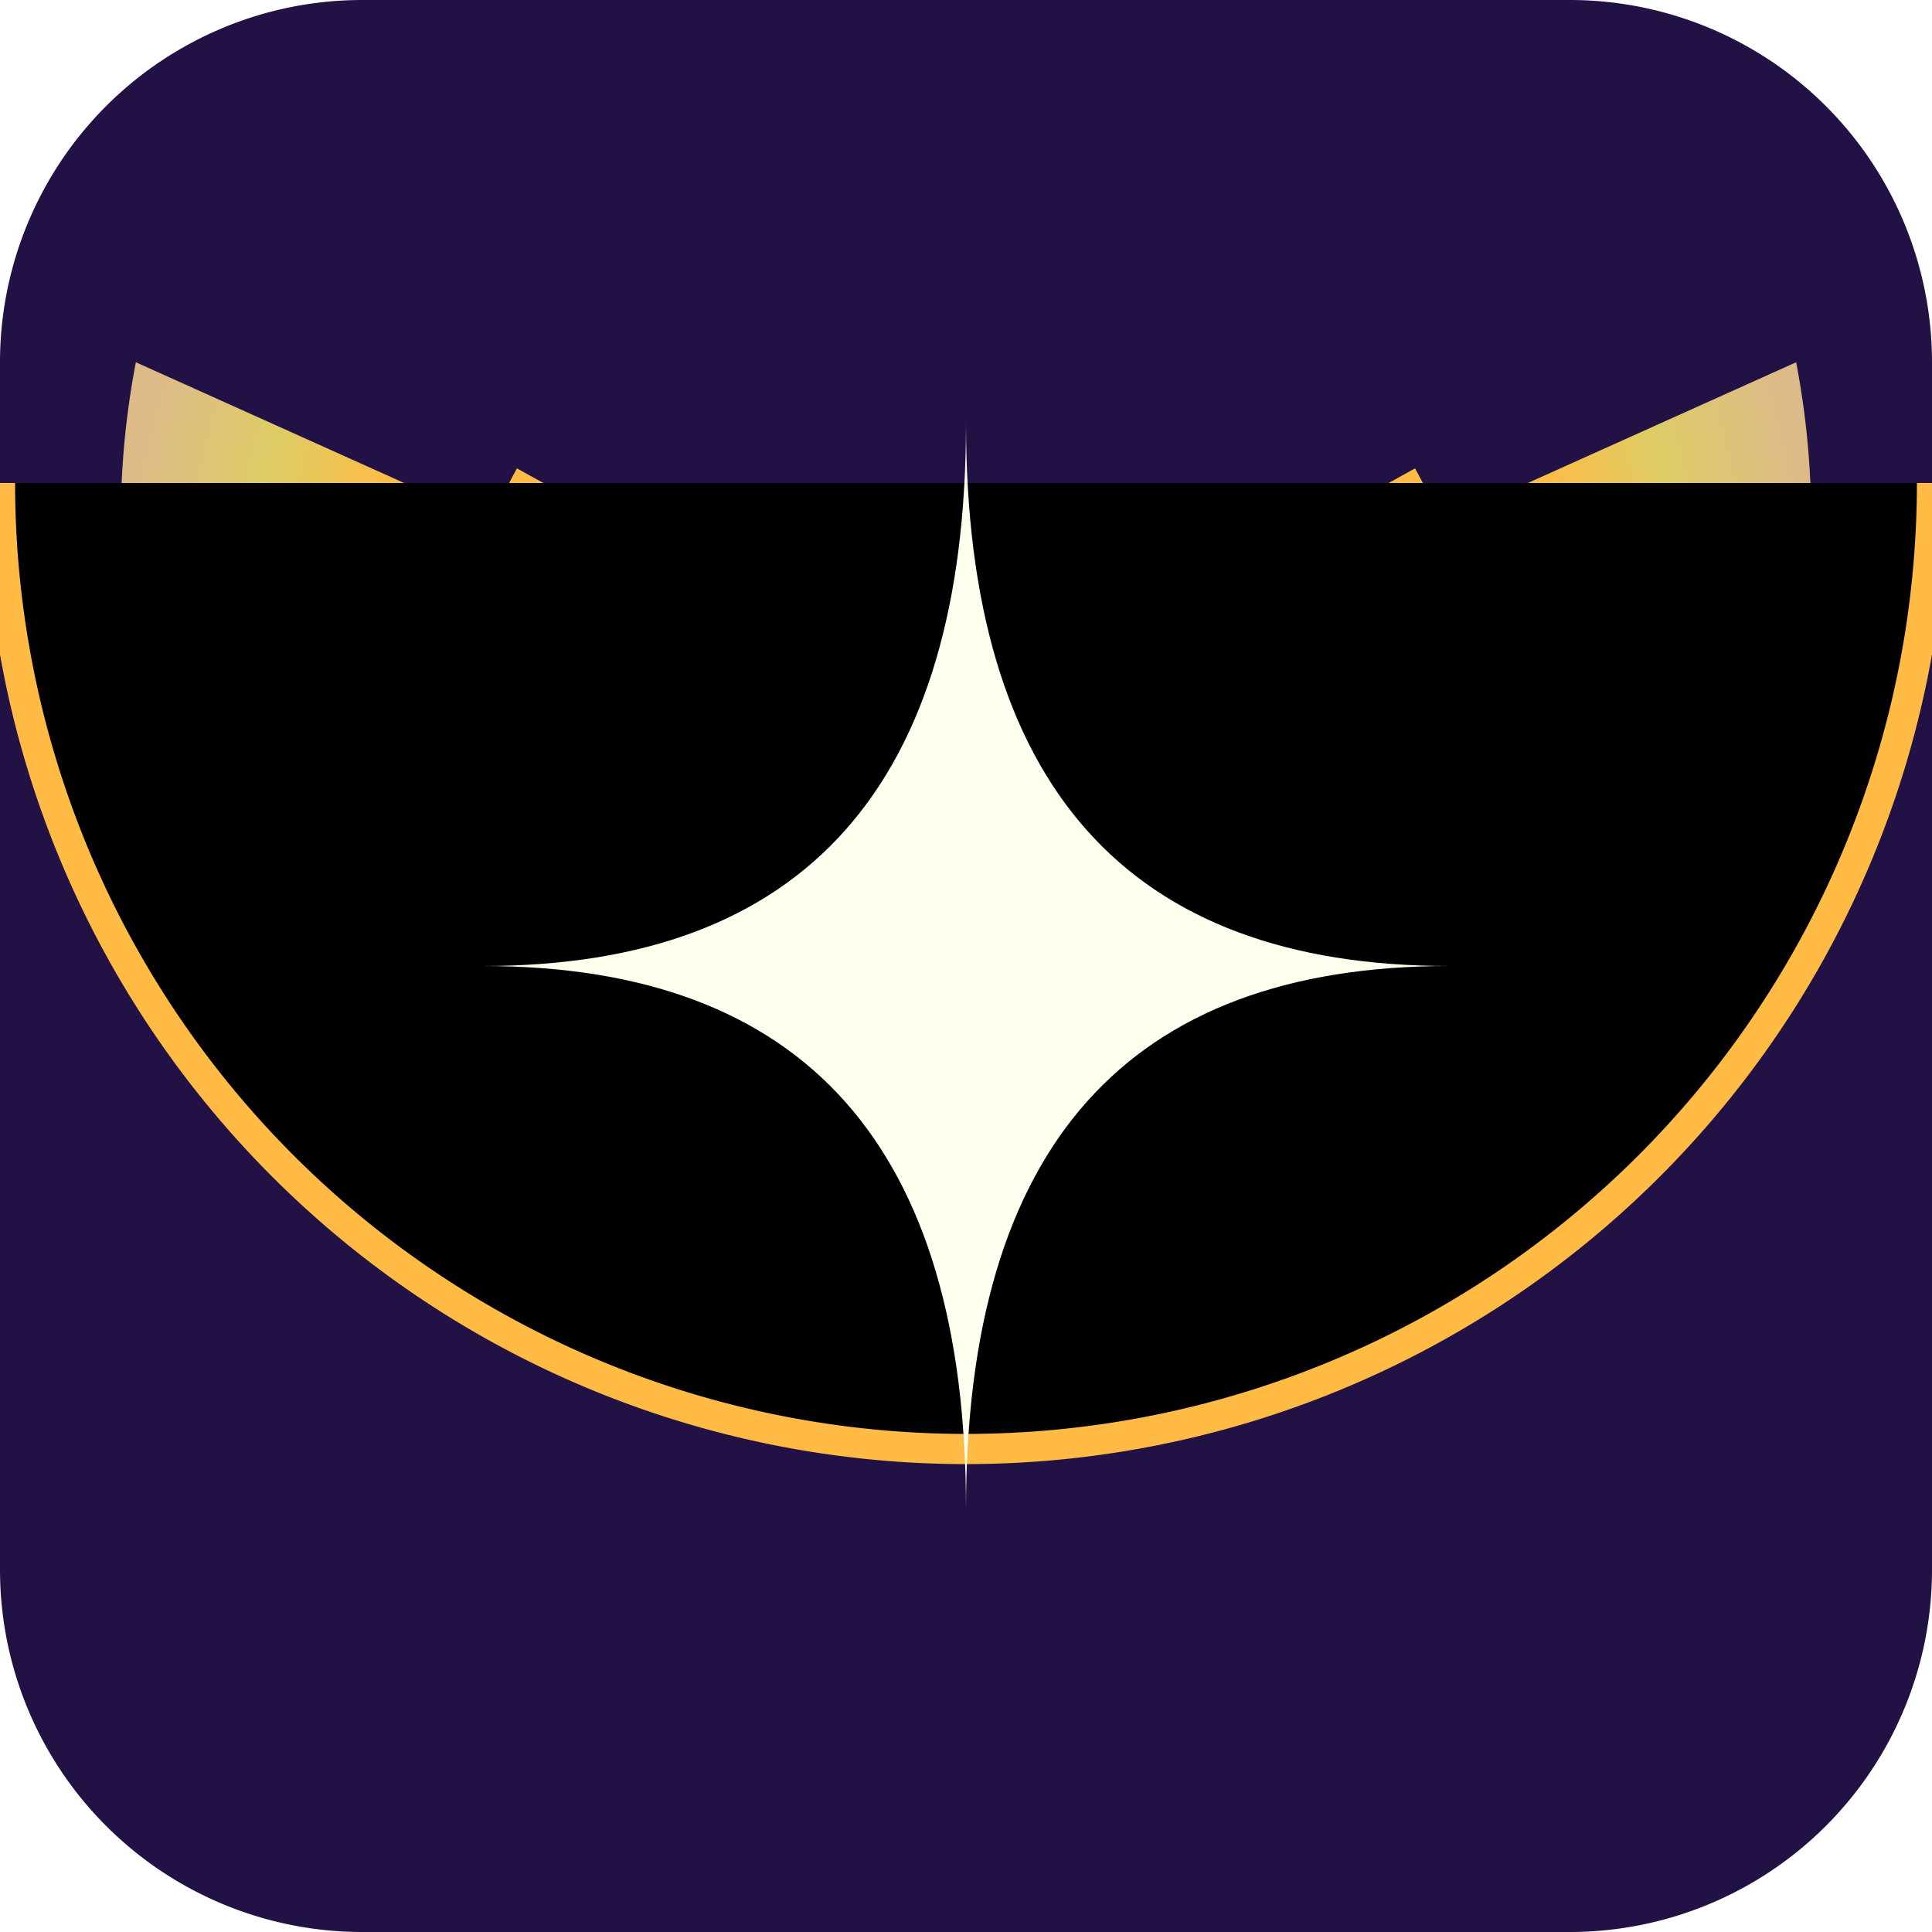 <svg width="512px" height="512px" viewBox="0 0 128 128" version="1.1" xmlns="http://www.w3.org/2000/svg">
	<desc>sky wing icon</desc>
	<defs>
		<linearGradient id="g1" x1="0" y1="1" x2="0" y2="0">
			<stop offset="0%" stop-color="#fb45"/><stop offset="80%" stop-color="#fb4a"/>
			<stop offset="97.3%" stop-color="#fb45"/><stop offset="100%" stop-color="#fb40"/>
		</linearGradient>
		<radialGradient id="g2" gradientUnits="userSpaceOnUse" cx="64" cy="42" r="56">
			<stop offset="70%" stop-color="#fb48"/><stop offset="85%" stop-color="#dc6a"/><stop offset="100%" stop-color="#db88"/>
		</radialGradient>
		<linearGradient id="g3" x1="0" y1="1" x2="0" y2="0">
			<stop offset="10%" stop-color="#fb40"/><stop offset="40%" stop-color="#fb48"/><stop offset="70%" stop-color="#fb40"/>
		</linearGradient>
		<filter id="f1"><feGaussianBlur in="SourceGraphic" stdDeviation="1.4"/></filter>
		<filter id="f2" y="-20%" height="140%"><feDropShadow dx="0" dy="0" stdDeviation="8" flood-color="#fea"/></filter>
	</defs>
	<path d="M0,24a24,24,0,0,1,24,-24h80a24,24,0,0,1,24,24v80a24,24,0,0,1,-24,24h-80a24,24,0,0,1,-24,-24" fill="#214"/>
	<!--<path d="M0,0h128v128h-128" fill="#214"/>-->
	<g filter="url(#f2)">
		<path d="M64,48m28,-16a32,32,-30,1,1,-56,0" stroke="url(#g1)" fill="#0000" stroke-width="4px"/>
		<path d="M64,48m55,-24a56,56,-8,1,1,-110,0l20,9a38,38,-24,1,0,70,0l20,-9" fill="url(#g2)"/>
		<path d="M64,48m64,-16a64,64,0,0,1,-128,0" fill="#0000" stroke="url(#g3)" stroke-width="2px"/>
		<path d="M96,64q-32,0,-32,-36q0,36,-32,36q32,0,32,36q0,-36,32,-36" fill="#ffe" filter="url(#f1)"/>
	</g>
</svg>
<!--background:#214;filter:drop-shadow(0 0 16px #fea)-->
